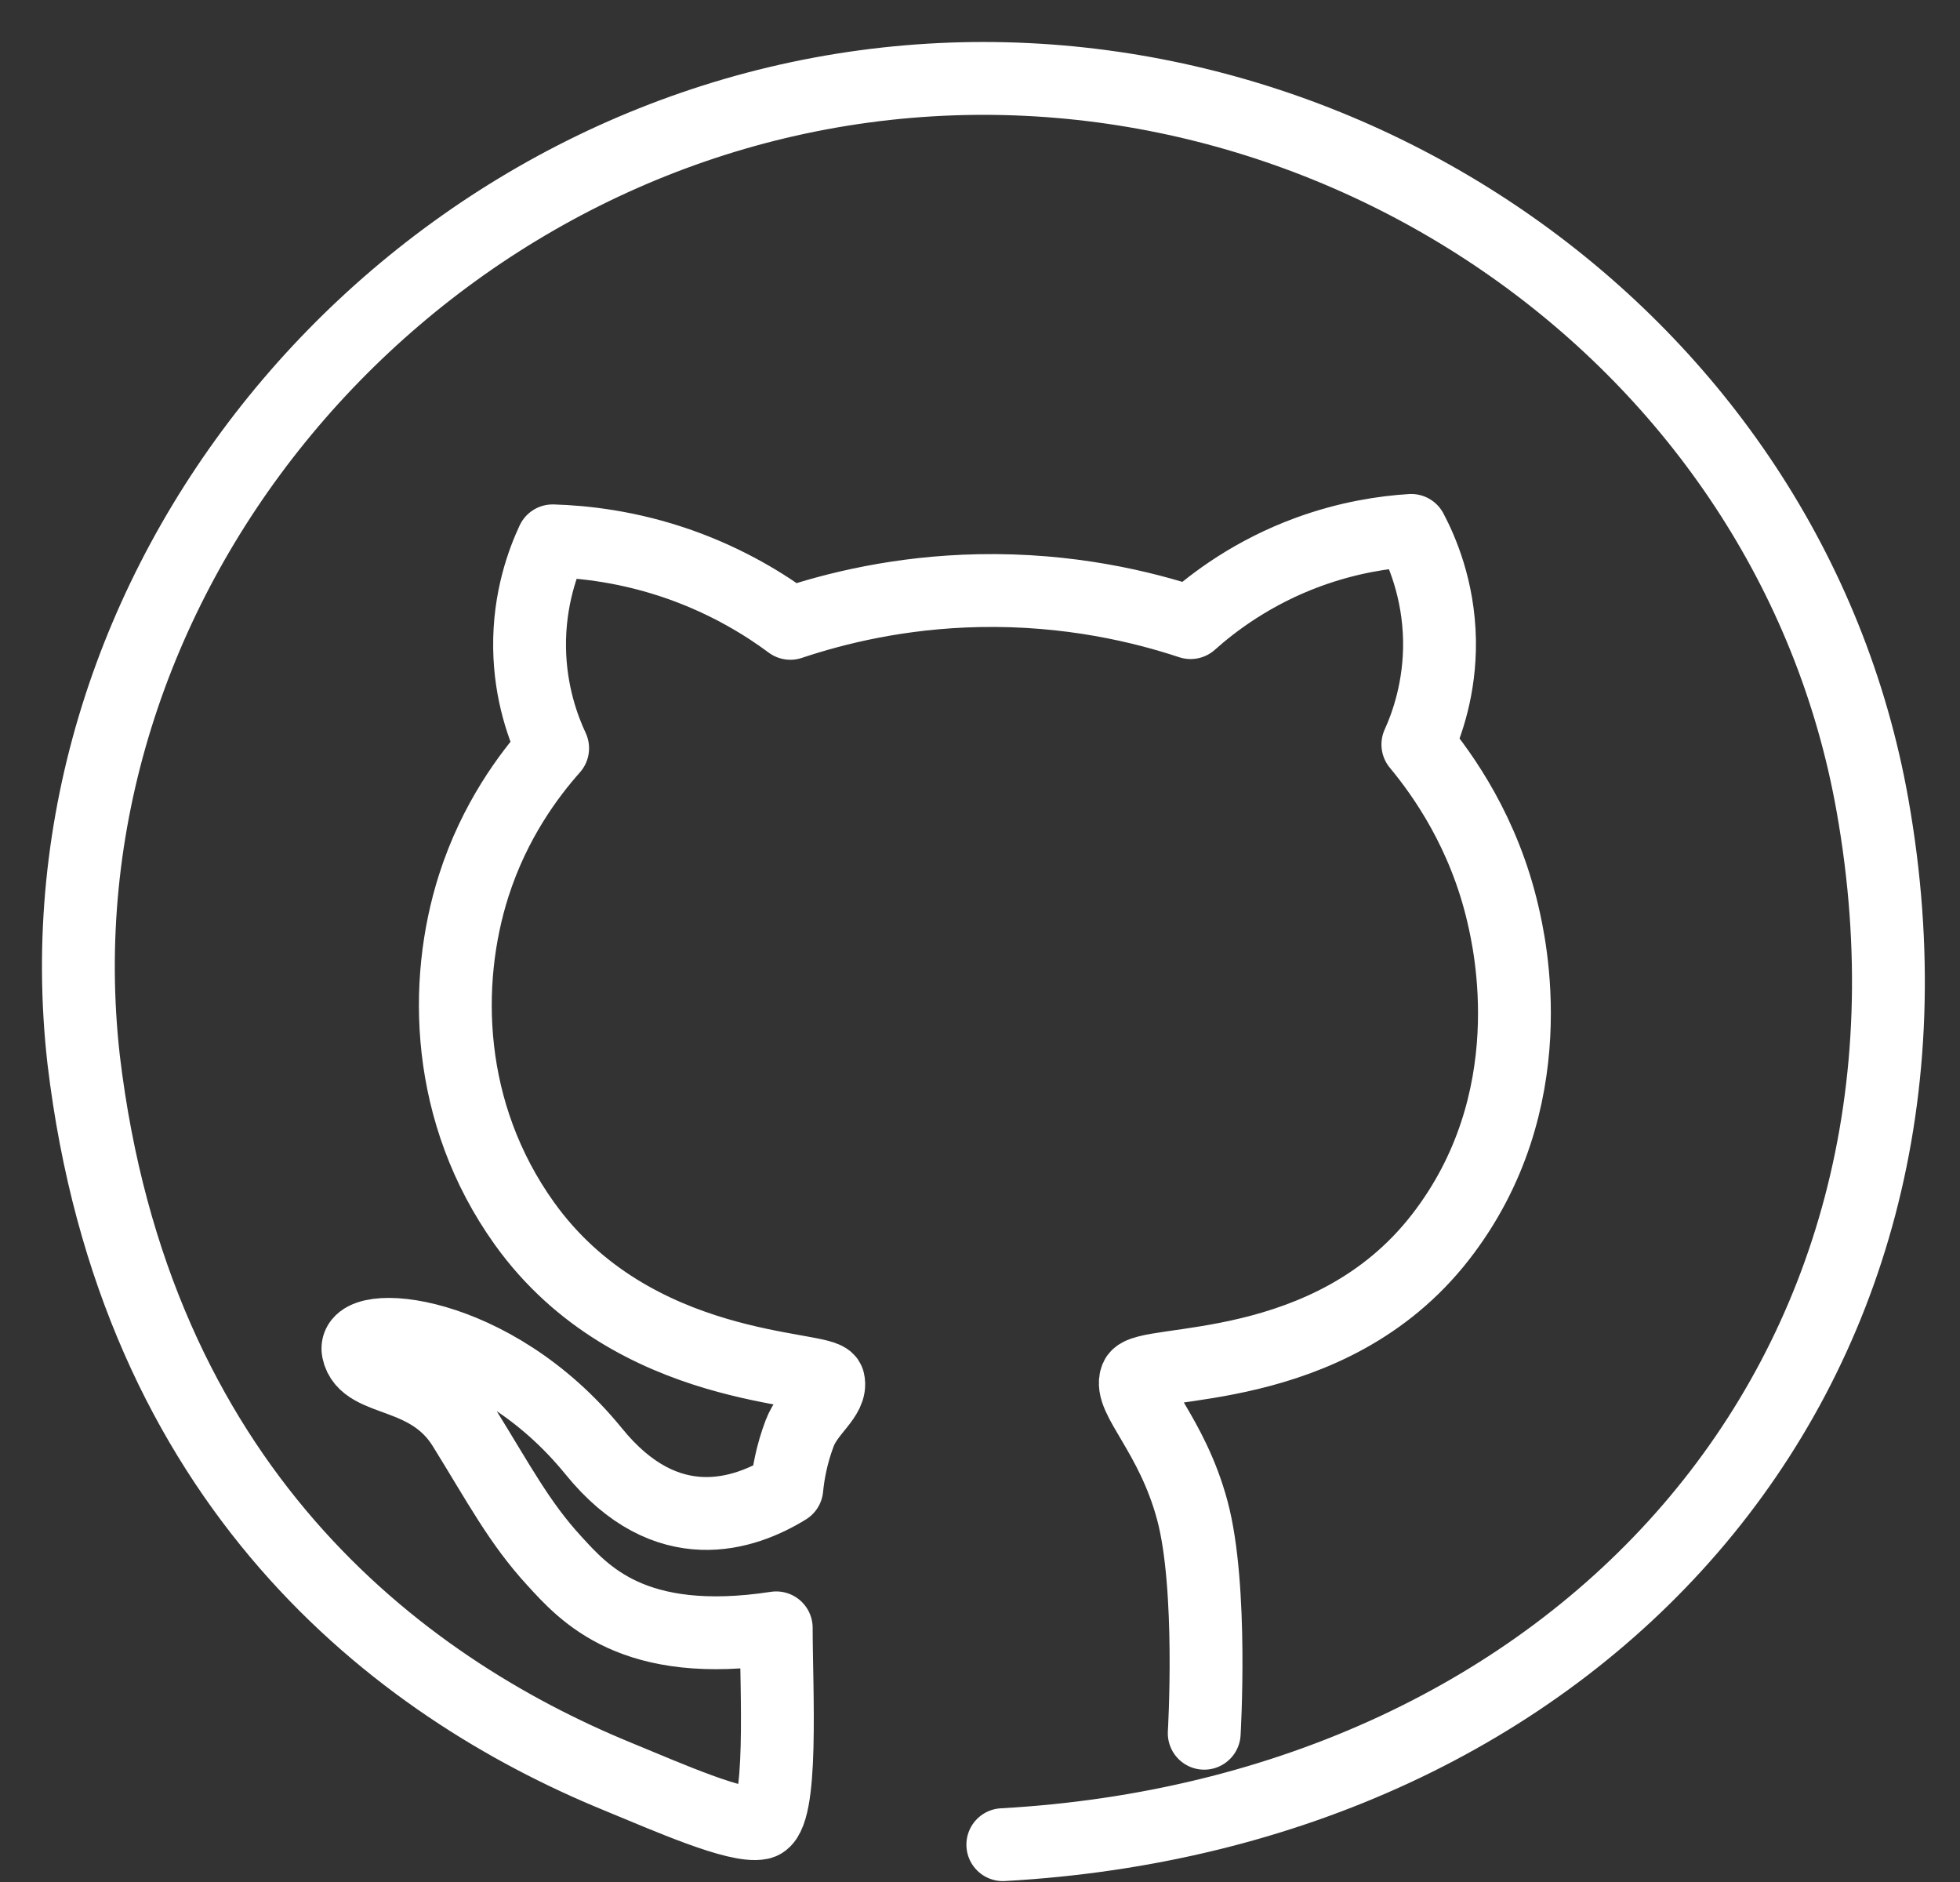 <svg width="25" height="24" viewBox="0 0 25 24" fill="none" xmlns="http://www.w3.org/2000/svg">
<rect x="0" y="0" width="25" height="24" fill="#333333" stroke="none"/>
<path d="M12.791 23.524C20.081 23.12 25.186 17.602 23.884 10.27C22.825 4.3 16.958 0.301 11.025 1.102C5.01 1.913 0.383 7.47 1.067 13.514C1.716 18.959 5.074 21.505 7.875 22.654C8.527 22.922 9.404 23.312 9.7 23.249C9.996 23.186 9.901 21.548 9.901 20.759C8.076 21.038 7.451 20.322 7.064 19.898C6.624 19.418 6.365 18.924 5.916 18.199C5.467 17.473 4.654 17.644 4.568 17.224C4.483 16.805 6.279 16.919 7.57 18.504C8.504 19.659 9.501 19.311 10.036 18.981C10.054 18.797 10.096 18.551 10.2 18.277C10.311 17.986 10.614 17.81 10.566 17.611C10.519 17.412 8.079 17.545 6.688 15.601C5.683 14.196 5.647 12.534 6.042 11.296C6.307 10.466 6.748 9.881 7.049 9.542C6.934 9.296 6.763 8.847 6.755 8.262C6.746 7.631 6.932 7.148 7.049 6.897C7.448 6.909 8.023 6.97 8.675 7.2C9.298 7.421 9.769 7.717 10.081 7.949C10.649 7.759 11.475 7.552 12.486 7.532C13.642 7.509 14.579 7.739 15.186 7.94C15.484 7.674 15.983 7.297 16.688 7.039C17.2 6.852 17.659 6.785 18 6.764C18.13 7.01 18.35 7.506 18.361 8.167C18.37 8.776 18.198 9.245 18.085 9.494C18.412 9.888 18.928 10.618 19.169 11.655C19.255 12.025 19.723 14.043 18.371 15.779C16.956 17.596 14.6 17.317 14.494 17.568C14.387 17.819 14.946 18.285 15.208 19.261C15.471 20.237 15.36 22.103 15.36 22.103" stroke="white" stroke-width="0.929" stroke-miterlimit="10" stroke-linecap="round" stroke-linejoin="round"/>
</svg>
